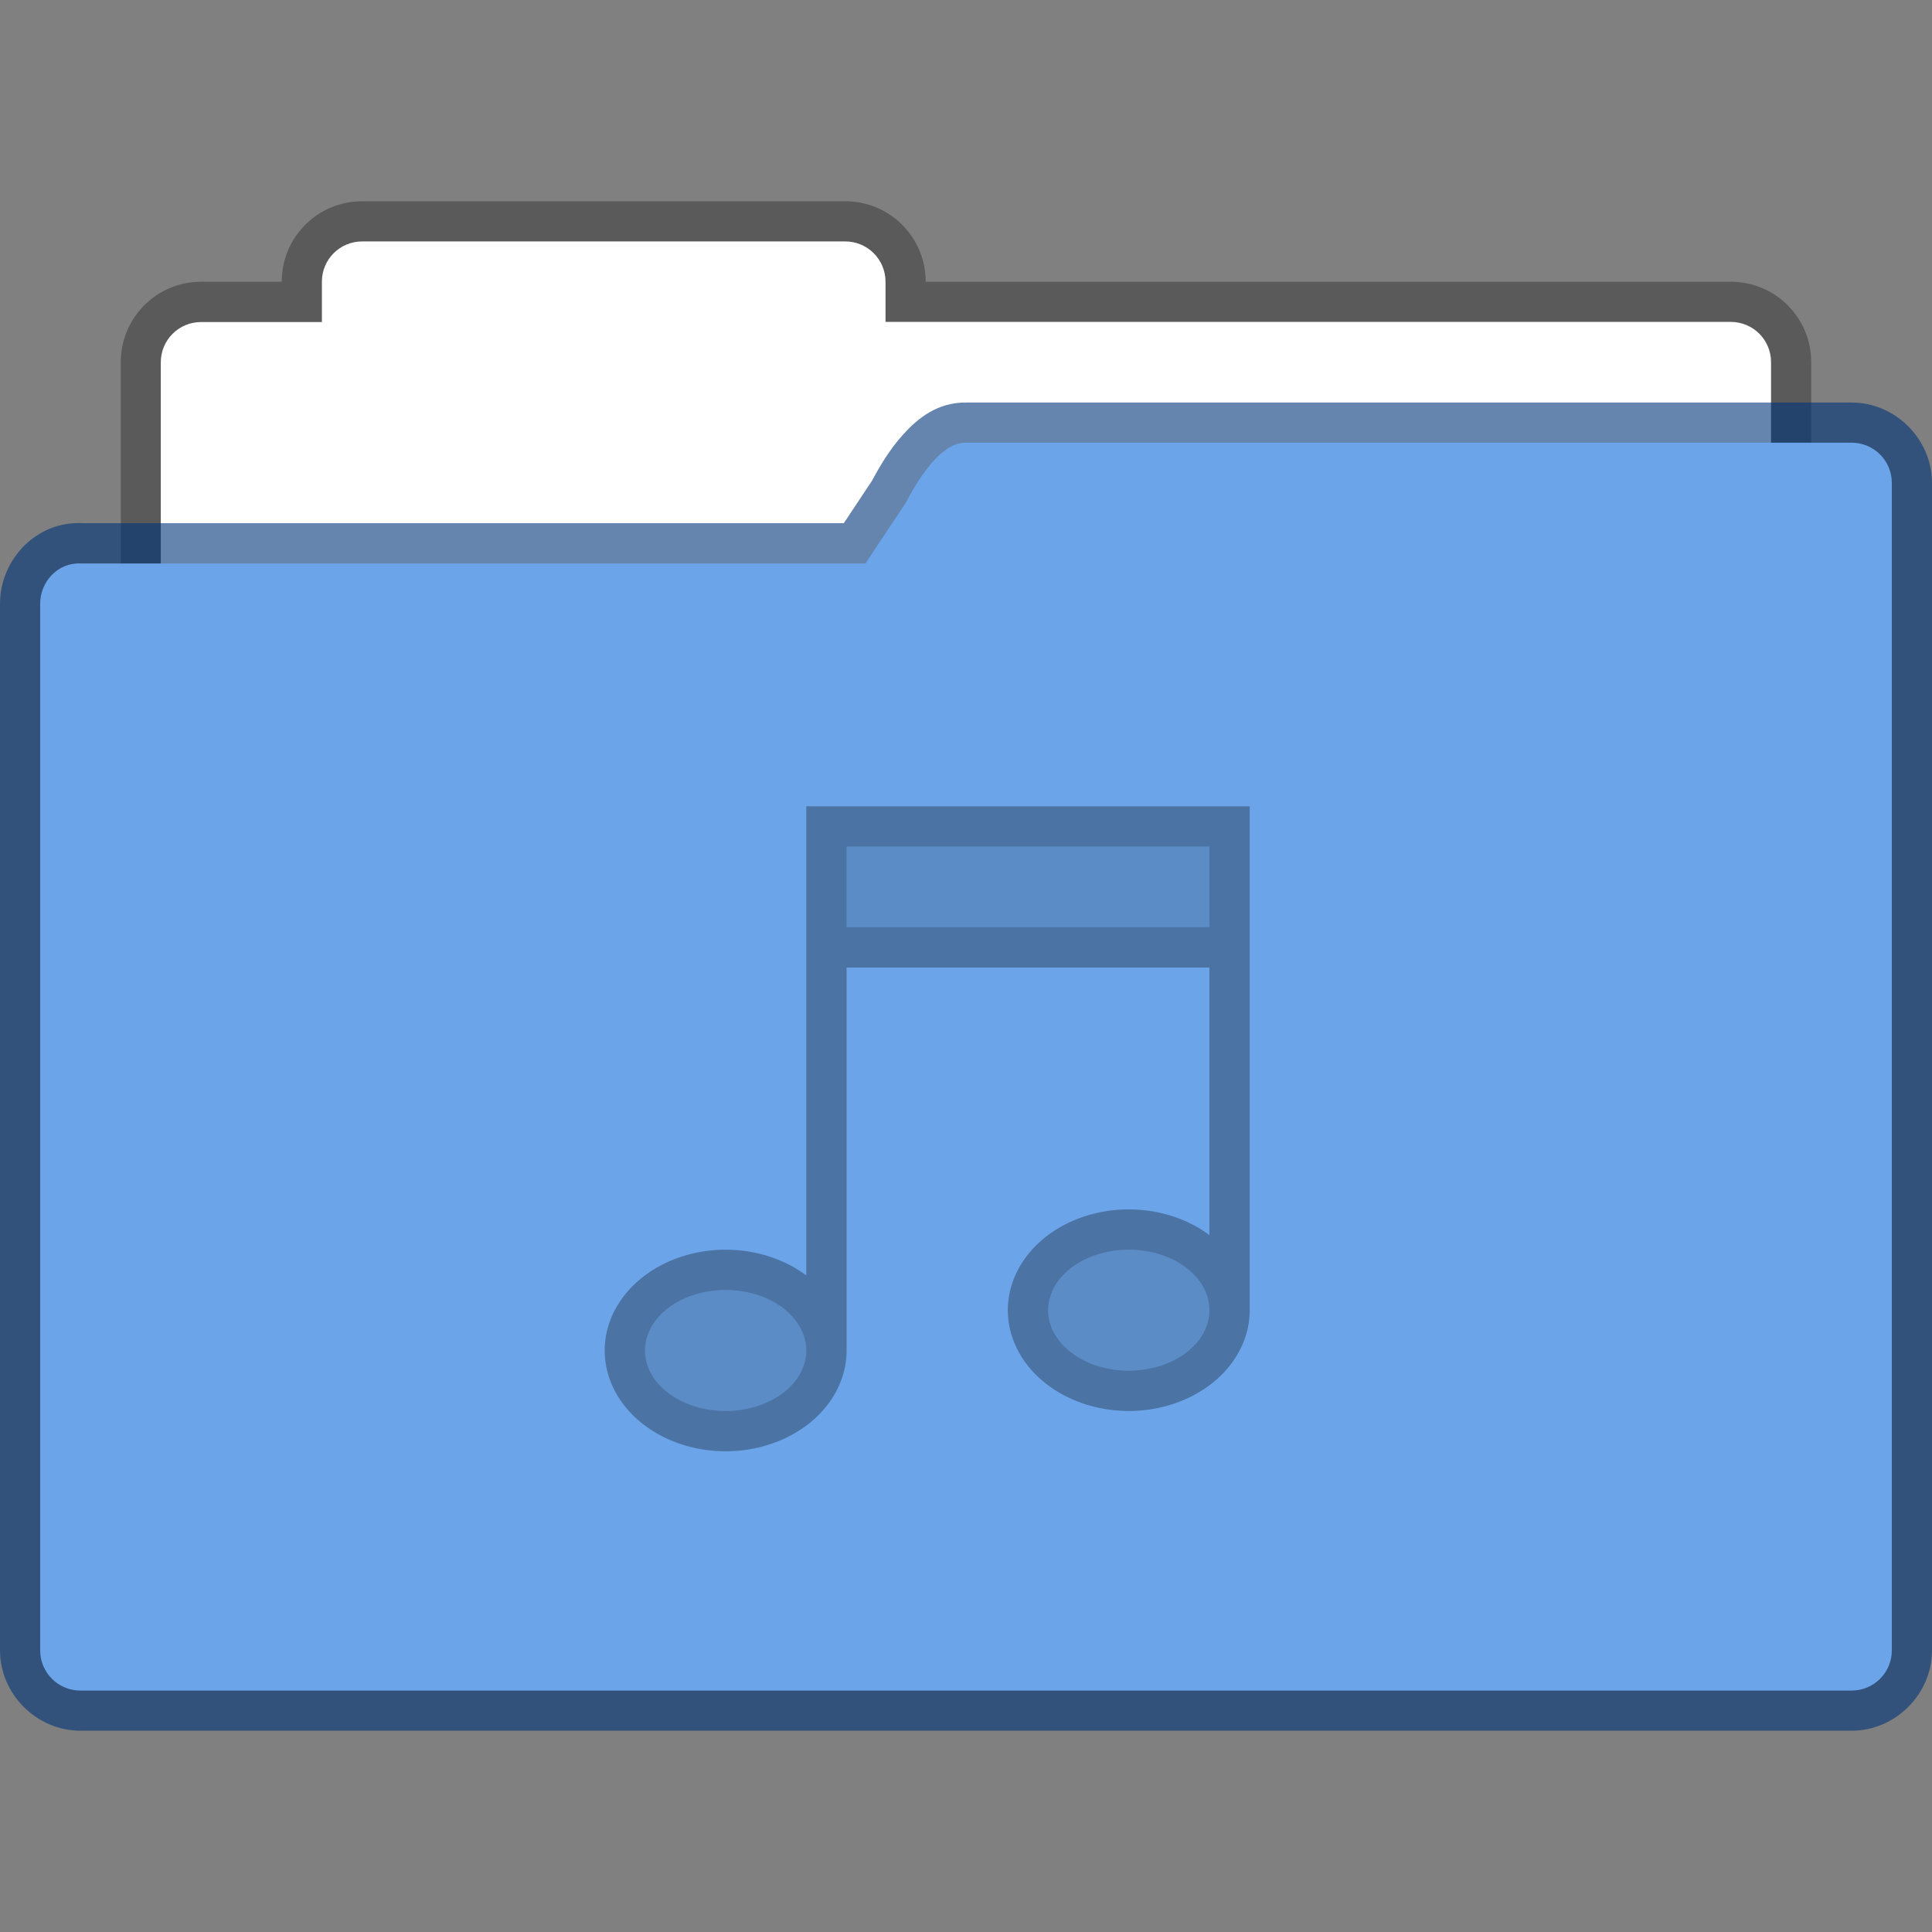 <?xml version="1.0" encoding="UTF-8" standalone="no"?>
<!-- Created with Inkscape (http://www.inkscape.org/) -->

<svg
   width="48"
   height="48"
   viewBox="0 0 12.7 12.7"
   version="1.1"
   id="svg843"
   inkscape:version="1.1.2 (0a00cf5339, 2022-02-04, custom)"
   sodipodi:docname="folder-default-music.svg"
   xmlns:inkscape="http://www.inkscape.org/namespaces/inkscape"
   xmlns:sodipodi="http://sodipodi.sourceforge.net/DTD/sodipodi-0.dtd"
   xmlns="http://www.w3.org/2000/svg"
   xmlns:svg="http://www.w3.org/2000/svg">
  <rect x="0" y="0" width="12.7" height="12.7" fill="#808080" stroke="none"/>
  <sodipodi:namedview
     id="namedview845"
     pagecolor="#ffffff"
     bordercolor="#666666"
     borderopacity="1.0"
     inkscape:pageshadow="2"
     inkscape:pageopacity="0.0"
     inkscape:pagecheckerboard="0"
     inkscape:document-units="px"
     showgrid="false"
     units="px"
     showguides="false"
     inkscape:zoom="16.708333"
     inkscape:cx="24"
     inkscape:cy="24"
     inkscape:window-width="1920"
     inkscape:window-height="1020"
     inkscape:window-x="0"
     inkscape:window-y="0"
     inkscape:window-maximized="1"
     inkscape:current-layer="svg843" />
  <defs
     id="defs840" />
  <path
     id="rect3280"
     style="opacity:0.3;fill:#000000;fill-opacity:1;stroke:none;stroke-width:0.529;stroke-linejoin:round;stroke-miterlimit:4;stroke-dasharray:none;stroke-opacity:1"
     d="m 2.381,1.323 c -0.293,0 -0.529,0.236 -0.529,0.529 H 1.323 c -0.293,0 -0.529,0.236 -0.529,0.529 v 4.233 c 0,0.293 0.236,0.529 0.529,0.529 H 11.377 c 0.293,0 0.529,-0.236 0.529,-0.529 V 2.381 c 0,-0.293 -0.236,-0.529 -0.529,-0.529 H 6.085 c 0,-0.293 -0.236,-0.529 -0.529,-0.529 z" />
  <path
     id="rect4040"
     style="fill:#ffffff;fill-opacity:1;stroke:none;stroke-width:0.529;stroke-linejoin:round;stroke-miterlimit:4;stroke-dasharray:none;stroke-opacity:1"
     d="m 2.381,1.587 c -0.147,0 -0.265,0.118 -0.265,0.265 v 0.265 h -0.794 c -0.147,0 -0.265,0.118 -0.265,0.265 v 3.969 c 0,0.147 0.118,0.265 0.265,0.265 H 11.377 c 0.147,0 0.265,-0.118 0.265,-0.265 V 2.381 c 0,-0.147 -0.118,-0.265 -0.265,-0.265 H 5.821 V 1.852 C 5.821,1.706 5.703,1.587 5.556,1.587 Z" />
  <path
     style="color:#000000;opacity:0.6;fill:#003579;fill-opacity:1;stroke-linejoin:round;-inkscape-stroke:none"
     d="M 6.354,2.646 C 6.161,2.643 6.03,2.753 5.938,2.855 5.845,2.957 5.777,3.074 5.719,3.185 L 5.732,3.16 5.547,3.439 H 0.543 C 0.239,3.423 0,3.679 0,3.968 v 6.88 c 0,0.289 0.241,0.529 0.529,0.529 H 12.171 c 0.289,0 0.529,-0.241 0.529,-0.529 V 3.175 c 0,-0.289 -0.241,-0.529 -0.529,-0.529 z m -0.008,0.529 c 0.001,9.6e-6 0.003,9.6e-6 0.004,0 h 5.821 v 7.673 H 0.529 V 3.968 H 5.689 c 0.088,-3.286e-4 0.17,-0.044 0.219,-0.117 l 0.266,-0.398 c 0.005,-0.008 0.01,-0.015 0.014,-0.023 0.046,-0.089 0.101,-0.172 0.143,-0.219 0.042,-0.047 0.056,-0.035 0.016,-0.035 z"
     id="path2904"
     sodipodi:nodetypes="csccccssssssscscccccccccscs" />
  <path
     style="color:#000000;fill:#6ba4e9;fill-opacity:1;stroke-width:0.529;stroke-linejoin:round;-inkscape-stroke:none"
     d="M 0.529,3.704 H 5.689 L 5.953,3.307 C 6.058,3.107 6.198,2.908 6.35,2.91 h 5.821 c 0.147,0 0.265,0.118 0.265,0.265 v 7.673 c 0,0.147 -0.118,0.265 -0.265,0.265 H 0.529 c -0.147,0 -0.265,-0.118 -0.265,-0.265 V 3.969 c 0,-0.147 0.118,-0.272 0.265,-0.265 z"
     id="path2902" />
  <path
     id="path846"
     style="opacity:0.3;fill:#000000;stroke-width:2;stroke-linejoin:round"
     d="M 20 20 L 20 31.637 A 3 2.5 0 0 0 18 31 A 3 2.5 0 0 0 15 33.5 A 3 2.5 0 0 0 18 36 A 3 2.5 0 0 0 21 33.5 A 3 2.5 0 0 0 21 33.498 A 3 2.5 0 0 0 21 33.496 A 3 2.5 0 0 0 21 33.49 A 3 2.5 0 0 0 21 33.488 A 3 2.5 0 0 0 21 33.486 A 3 2.5 0 0 0 21 33.484 A 3 2.5 0 0 0 21 33.479 A 3 2.5 0 0 0 21 33.477 A 3 2.5 0 0 0 21 33.475 A 3 2.5 0 0 0 21 33.473 A 3 2.5 0 0 0 21 33.467 A 3 2.5 0 0 0 21 33.465 A 3 2.5 0 0 0 21 33.463 A 3 2.5 0 0 0 21 33.461 A 3 2.5 0 0 0 21 33.459 A 3 2.5 0 0 0 21 33.453 A 3 2.5 0 0 0 21 33.451 A 3 2.5 0 0 0 21 33.449 A 3 2.5 0 0 0 21 33.447 A 3 2.5 0 0 0 21 33.441 A 3 2.5 0 0 0 21 33.439 L 21 24 L 30 24 L 30 30.637 A 3 2.5 0 0 0 28 30 A 3 2.5 0 0 0 25 32.5 A 3 2.5 0 0 0 28 35 A 3 2.5 0 0 0 31 32.5 A 3 2.5 0 0 0 31 32.498 A 3 2.5 0 0 0 31 32.496 A 3 2.5 0 0 0 31 32.49 A 3 2.5 0 0 0 31 32.488 A 3 2.5 0 0 0 31 32.486 A 3 2.5 0 0 0 31 32.484 A 3 2.5 0 0 0 31 32.479 A 3 2.5 0 0 0 31 32.477 A 3 2.5 0 0 0 31 32.475 A 3 2.5 0 0 0 31 32.473 A 3 2.5 0 0 0 31 32.467 A 3 2.5 0 0 0 31 32.465 A 3 2.5 0 0 0 31 32.463 A 3 2.5 0 0 0 31 32.461 A 3 2.5 0 0 0 31 32.459 A 3 2.5 0 0 0 31 32.453 A 3 2.5 0 0 0 31 32.451 A 3 2.5 0 0 0 31 32.449 A 3 2.5 0 0 0 31 32.447 A 3 2.5 0 0 0 31 32.441 A 3 2.5 0 0 0 31 32.439 L 31 20 L 20 20 z M 21 21 L 30 21 L 30 23 L 21 23 L 21 21 z M 28 31 A 2 1.5 0 0 1 30 32.5 A 2 1.5 0 0 1 28 34 A 2 1.5 0 0 1 26 32.5 A 2 1.5 0 0 1 28 31 z M 18 32 A 2 1.5 0 0 1 20 33.5 A 2 1.5 0 0 1 18 35 A 2 1.5 0 0 1 16 33.5 A 2 1.5 0 0 1 18 32 z "
     transform="scale(0.265)" />
  <path
     id="path1509"
     style="opacity:0.15;fill:#000000;stroke-width:2;stroke-linejoin:round"
     d="M 21 21 L 21 23 L 30 23 L 30 21 L 21 21 z M 28 31 A 2 1.5 0 0 0 26 32.5 A 2 1.5 0 0 0 28 34 A 2 1.5 0 0 0 30 32.5 A 2 1.5 0 0 0 28 31 z M 18 32 A 2 1.5 0 0 0 16 33.5 A 2 1.5 0 0 0 18 35 A 2 1.5 0 0 0 20 33.5 A 2 1.5 0 0 0 18 32 z "
     transform="scale(0.265)" />
</svg>
